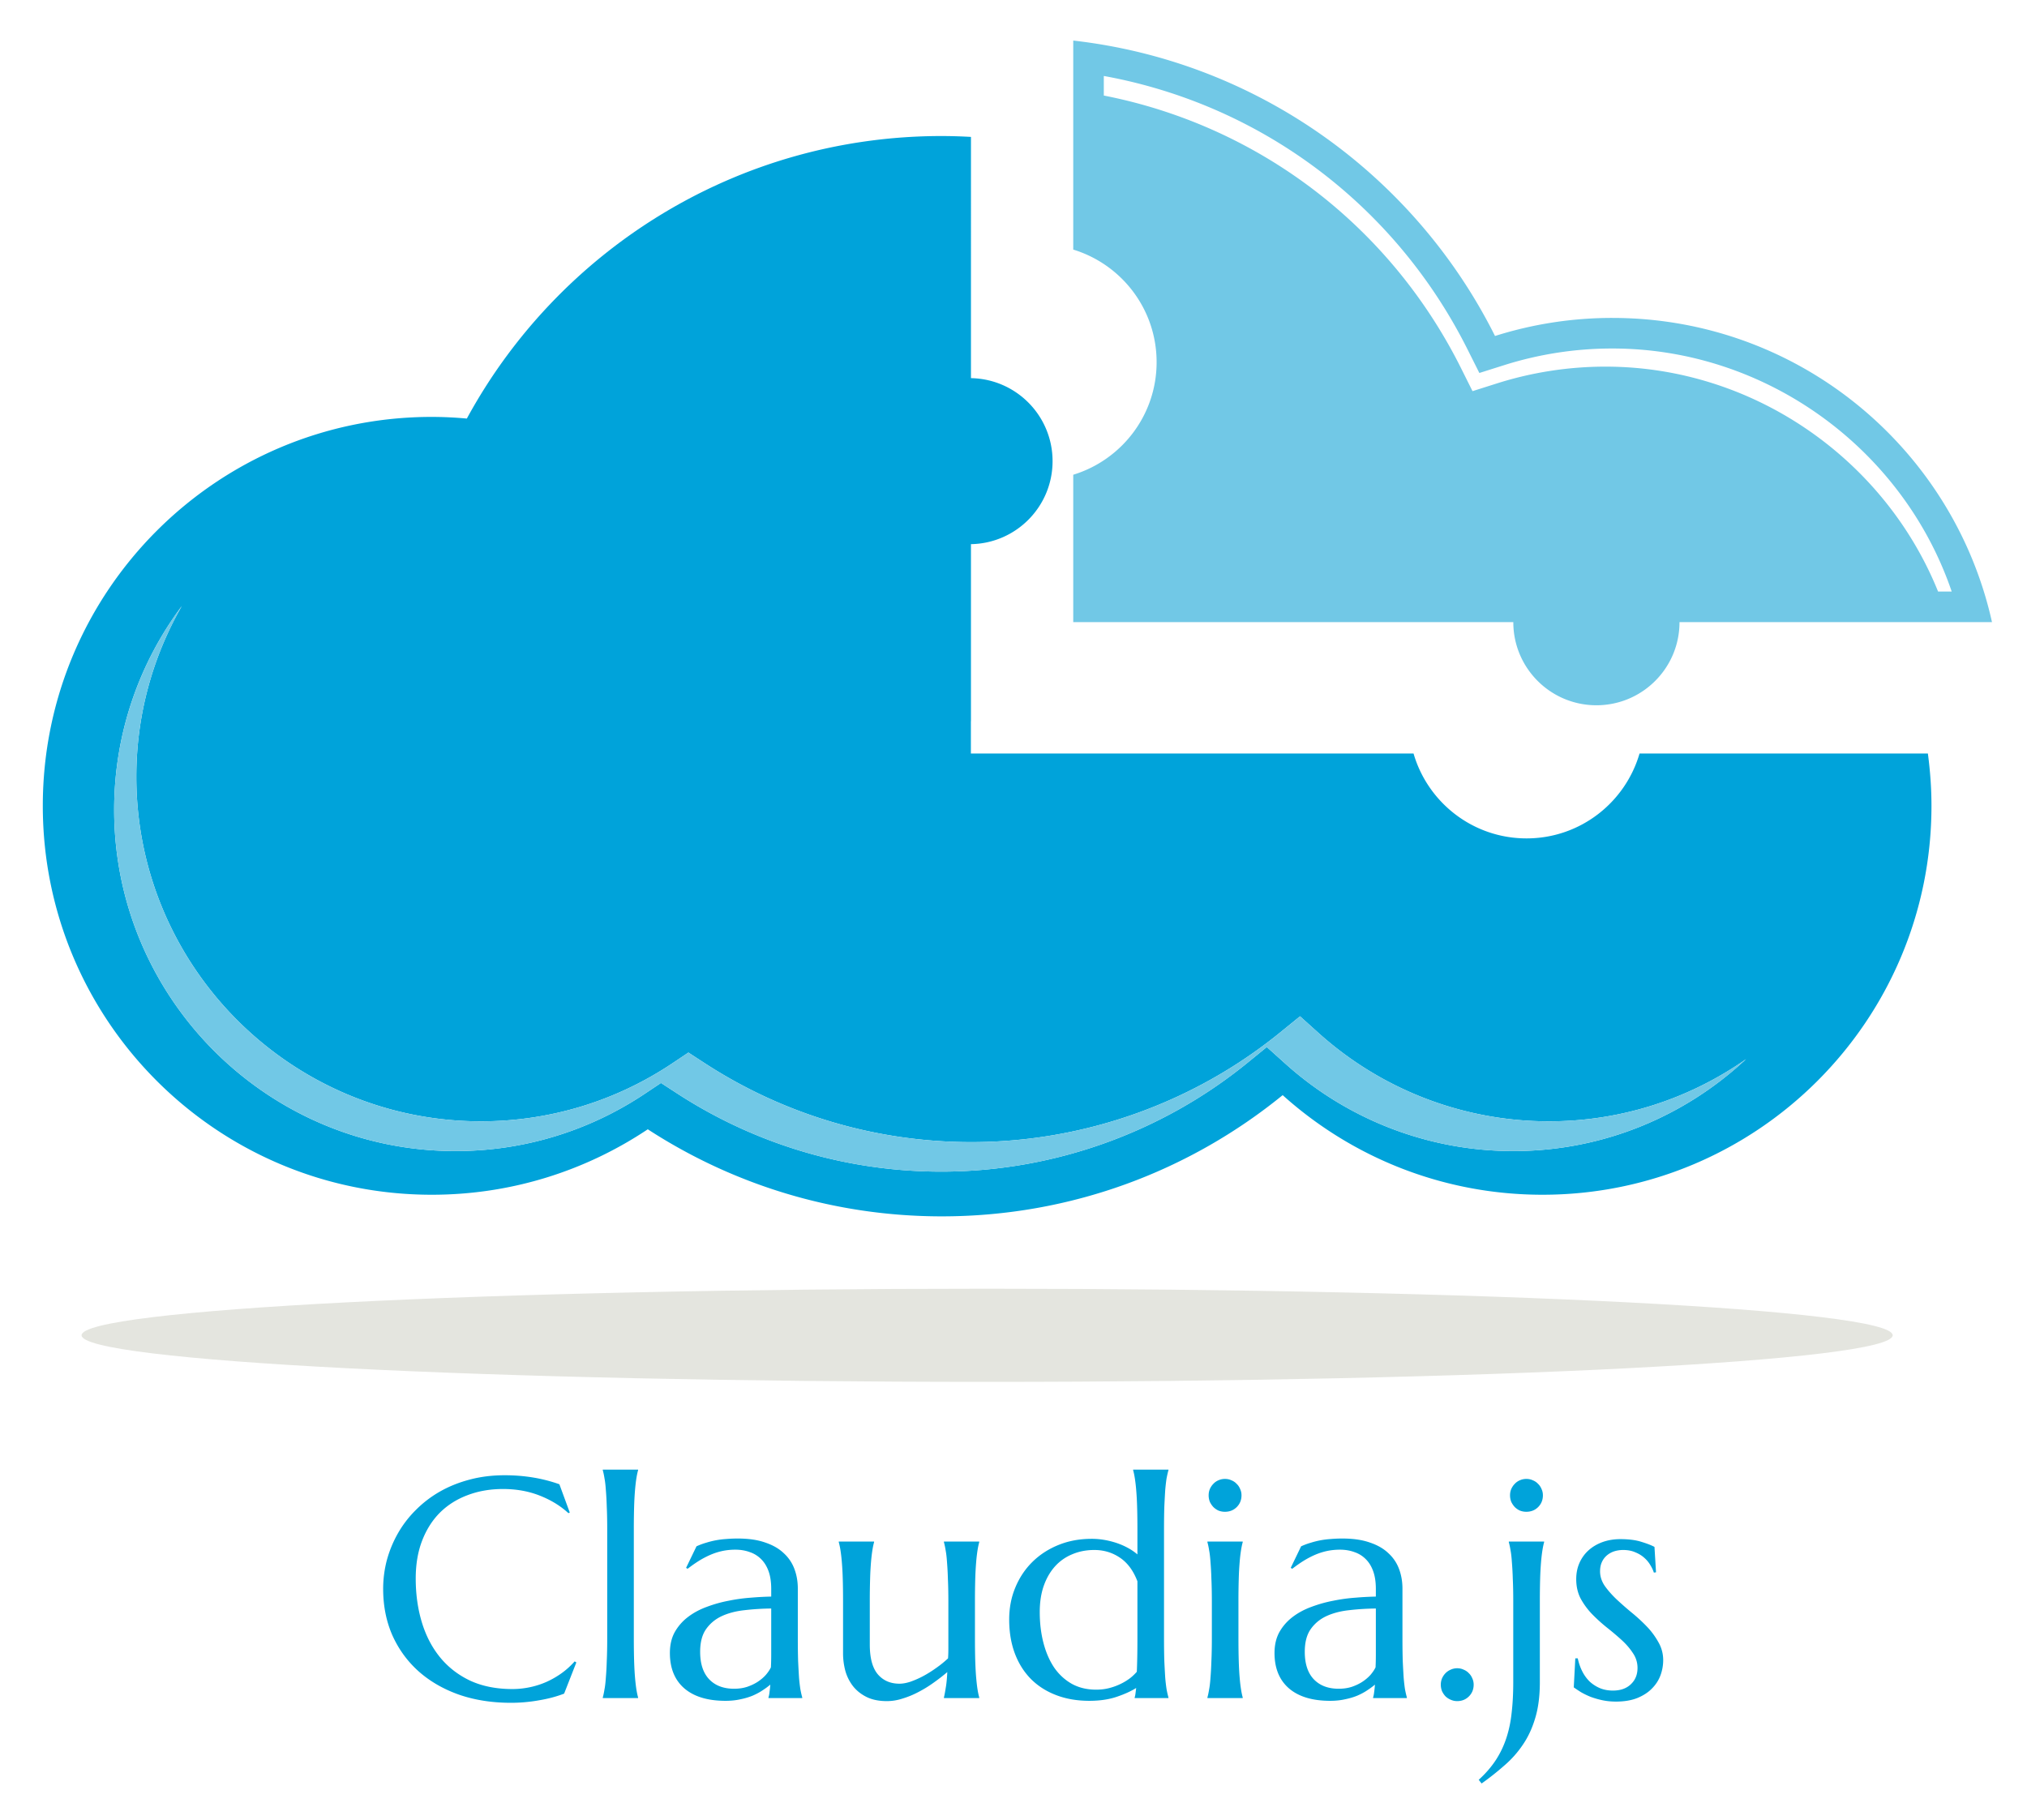 <svg xmlns="http://www.w3.org/2000/svg" viewBox="-5.00 22.00 520.00 467.00"><title>ClaudisJS logo</title><g><path fill="#00A3DA" d="M415.604 215.332c-3.665 12.581-15.234 21.777-28.991 21.777-13.753 0-25.332-9.205-28.987-21.777H244.068v-8.312h.019v-45.405c11.599-.199 20.936-9.648 20.936-21.294s-9.337-21.101-20.936-21.297V57.128a134.766 134.766 0 0 0-7.489-.227c-52.603 0-98.36 29.309-121.835 72.49a99.436 99.436 0 0 0-8.994-.425c-55.114 0-99.788 44.674-99.788 99.786 0 55.105 44.674 99.785 99.788 99.785 20.508 0 39.563-6.2 55.412-16.794 21.704 14.109 47.592 22.34 75.417 22.34 33.166 0 63.597-11.667 87.455-31.101 17.669 15.886 41.028 25.555 66.656 25.555 55.109 0 99.783-44.68 99.783-99.785 0-4.549-.334-9.025-.918-13.42h-73.97zm-32.368 102.003a87.376 87.376 0 0 1-58.495-22.423l-4.754-4.273-4.955 4.035c-22.123 18.011-50.022 27.932-78.575 27.932-24.132 0-47.561-6.938-67.754-20.064l-4.133-2.686-4.096 2.735c-14.408 9.642-31.23 14.744-48.62 14.744-48.29 0-87.571-39.284-87.571-87.568 0-19.584 6.457-37.672 17.357-52.273-7.406 12.922-11.664 27.868-11.664 43.803 0 48.746 39.657 88.403 88.409 88.403 17.559 0 34.533-5.142 49.082-14.876l4.139-2.766 4.166 2.711c20.386 13.258 44.041 20.263 68.4 20.263 28.822 0 56.999-10.022 79.327-28.208l5.005-4.071 4.796 4.316a88.25 88.25 0 0 0 59.058 22.631c18.801 0 36.237-5.919 50.578-15.965-15.653 14.625-36.635 23.6-59.7 23.6z"/><path fill="#71C8E6" d="M333.3 287.069l-4.796-4.313-5.005 4.071c-22.328 18.186-50.505 28.208-79.327 28.208-24.359 0-48.014-7.005-68.403-20.266l-4.166-2.711-4.136 2.766c-14.549 9.737-31.523 14.879-49.082 14.879-48.752 0-88.409-39.657-88.409-88.406a87.8 87.8 0 0 1 11.664-43.803c-10.897 14.601-17.357 32.692-17.357 52.273 0 48.287 39.281 87.568 87.571 87.568 17.393 0 34.212-5.102 48.617-14.741l4.099-2.735 4.133 2.683c20.189 13.129 43.619 20.067 67.754 20.067 28.55 0 56.452-9.92 78.575-27.932l4.955-4.038 4.754 4.276a87.373 87.373 0 0 0 58.495 22.42c23.065 0 44.047-8.978 59.7-23.597-14.341 10.043-31.777 15.965-50.578 15.965a88.251 88.251 0 0 1-59.058-22.634zm49.921-105.436c0 11.771 9.547 21.316 21.318 21.316 11.774 0 21.315-9.541 21.315-21.316v-.009h80.165c-9.92-44.659-49.742-78.054-97.381-78.054a99.686 99.686 0 0 0-30.113 4.634c-20.499-40.988-60.707-70.403-108.198-75.797v53.631c12.377 3.778 21.386 15.265 21.386 28.887 0 13.616-9.012 25.099-21.386 28.883v37.816h112.894v.009zm-4.078-61.3l-6.387 2.025-2.992-5.989c-18.299-36.583-52.053-62.105-91.597-69.856V41.49c40.303 7.335 74.778 33.102 93.344 70.223l2.998 5.983 6.381-2.015a91.908 91.908 0 0 1 27.748-4.265c39.397 0 74.546 25.699 87.048 62.359h-3.496c-13.791-34.154-47.593-57.706-85.295-57.706a92.255 92.255 0 0 0-27.752 4.264z"/><path fill="#E4E5DF" d="M248.241 352.646c-128.302 0-232.316 5.347-232.316 11.948 0 6.602 104.014 11.955 232.316 11.955 128.299 0 232.306-5.353 232.306-11.955 0-6.601-104.007-11.948-232.306-11.948z"/><path fill="#00A3DA" d="M141.168 410.076l-.351.156c-2.038-1.881-4.497-3.386-7.373-4.509-2.851-1.126-5.986-1.686-9.409-1.686-3.295 0-6.314.523-9.058 1.57-2.744 1.018-5.109 2.505-7.097 4.469-1.961 1.958-3.487 4.365-4.589 7.213-1.095 2.848-1.645 6.091-1.642 9.725-.003 3.998.52 7.736 1.566 11.211 1.046 3.451 2.6 6.446 4.665 8.982 2.065 2.532 4.641 4.536 7.724 5.998 3.111 1.438 6.73 2.157 10.86 2.157 1.492 0 2.982-.159 4.472-.471a21.405 21.405 0 0 0 4.273-1.374 22.63 22.63 0 0 0 3.882-2.236 20.065 20.065 0 0 0 3.332-3.019l.431.275-3.136 8c-1.96.758-4.129 1.333-6.509 1.725a40.604 40.604 0 0 1-7.137.627c-4.833 0-9.263-.691-13.291-2.077-3.999-1.41-7.449-3.399-10.352-5.962-2.873-2.561-5.121-5.632-6.742-9.214-1.594-3.607-2.392-7.605-2.392-11.994 0-2.487.315-4.929.942-7.333a29.537 29.537 0 0 1 2.823-6.864 27.706 27.706 0 0 1 4.546-5.956 28.893 28.893 0 0 1 6.158-4.745c2.328-1.334 4.873-2.368 7.644-3.099 2.796-.758 5.815-1.138 9.058-1.138 5.044 0 9.725.771 14.038 2.313l2.664 7.256m9.606 4.313c0-2.224-.037-4.157-.116-5.803a79.574 79.574 0 0 0-.236-4.313c-.08-1.202-.196-2.209-.355-3.019a17.754 17.754 0 0 0-.431-2.041v-.156h9.058v.156c-.156.551-.3 1.23-.432 2.041-.128.81-.247 1.817-.352 3.019a79.683 79.683 0 0 0-.235 4.313 187.132 187.132 0 0 0-.077 5.803v27.954c0 2.221.025 4.169.077 5.842.052 1.646.131 3.072.235 4.274.105 1.202.224 2.212.352 3.019.132.811.276 1.49.432 2.041v.156h-9.058v-.156c.159-.551.3-1.23.431-2.041.159-.807.275-1.817.355-3.019a79.48 79.48 0 0 0 .236-4.274c.079-1.673.116-3.621.116-5.842v-27.954m16.078 31.716c0-2.062.416-3.851 1.254-5.368a12.69 12.69 0 0 1 3.411-3.882c1.41-1.074 3.019-1.934 4.824-2.588a33.636 33.636 0 0 1 5.607-1.569 44.38 44.38 0 0 1 5.724-.784 80.326 80.326 0 0 1 5.173-.275v-1.997c0-1.726-.221-3.219-.664-4.47-.447-1.257-1.074-2.288-1.881-3.099a7.396 7.396 0 0 0-2.943-1.844c-1.123-.416-2.365-.627-3.726-.627-.939 0-1.866.079-2.784.235a16.29 16.29 0 0 0-2.863.787c-.964.364-1.998.862-3.096 1.489-1.071.627-2.236 1.423-3.49 2.392l-.392-.238 2.668-5.525a17.384 17.384 0 0 1 2.548-.942c.835-.26 1.685-.471 2.548-.627a21.952 21.952 0 0 1 2.628-.315c.914-.08 1.869-.116 2.863-.116 2.744 0 5.084.339 7.017 1.018 1.958.652 3.555 1.566 4.785 2.744a10.303 10.303 0 0 1 2.744 4.078c.575 1.542.862 3.203.862 4.98v12.784c0 2.218.025 4.166.077 5.839.079 1.649.159 3.072.235 4.274a41.85 41.85 0 0 0 .355 3.019c.156.811.312 1.49.471 2.041v.156h-8.666v-.156a6.85 6.85 0 0 0 .272-1.414c.08-.52.144-1.15.199-1.881-.55.471-1.202.954-1.964 1.45-.731.499-1.578.954-2.545 1.373-.942.392-2 .707-3.178.943-1.15.26-2.417.391-3.803.391-4.548 0-8.063-1.058-10.547-3.178-2.484-2.142-3.723-5.176-3.723-9.098m25.993-11.407a64.02 64.02 0 0 0-6.859.431c-2.196.236-4.145.744-5.846 1.53-1.67.783-3.019 1.909-4.037 3.374-.992 1.435-1.487 3.356-1.487 5.763 0 3.084.771 5.436 2.312 7.057 1.542 1.619 3.671 2.429 6.391 2.429 1.254 0 2.392-.171 3.411-.511 1.046-.364 1.96-.807 2.744-1.333.81-.548 1.489-1.135 2.037-1.762.551-.655.97-1.282 1.257-1.882.052-.994.077-2.092.077-3.294v-11.802m25.289 9.254c0 3.447.682 5.986 2.04 7.604 1.386 1.622 3.243 2.432 5.568 2.432.835 0 1.78-.168 2.823-.51a23.86 23.86 0 0 0 3.215-1.411 29.83 29.83 0 0 0 3.331-2.08 26.645 26.645 0 0 0 3.099-2.505c.052-.762.08-1.557.08-2.395v-12.233c0-2.221-.04-4.155-.12-5.8a79.033 79.033 0 0 0-.232-4.314c-.08-1.202-.199-2.211-.355-3.019a18.346 18.346 0 0 0-.431-2.04v-.156h9.058v.156c-.159.55-.3 1.229-.432 2.04a42.13 42.13 0 0 0-.352 3.019 79.4 79.4 0 0 0-.238 4.314 196.919 196.919 0 0 0-.077 5.8v9.489c0 2.221.028 4.169.077 5.842.055 1.646.131 3.072.238 4.274.104 1.202.221 2.209.352 3.019.132.811.273 1.49.432 2.041v.156h-9.058v-.156c.156-.655.315-1.493.471-2.512.183-1.019.315-2.349.391-3.998a47.544 47.544 0 0 1-3.49 2.704 30.45 30.45 0 0 1-3.882 2.392 22.433 22.433 0 0 1-4.074 1.686 12.922 12.922 0 0 1-4.041.667c-2.038 0-3.778-.352-5.213-1.059-1.413-.703-2.579-1.633-3.49-2.783a11.416 11.416 0 0 1-1.961-3.922 17.323 17.323 0 0 1-.588-4.506v-13.334c0-2.221-.027-4.155-.079-5.8a76.661 76.661 0 0 0-.236-4.314 44.011 44.011 0 0 0-.351-3.019 18.553 18.553 0 0 0-.432-2.04v-.156h9.055v.156c-.153.55-.3 1.229-.428 2.04a43.093 43.093 0 0 0-.355 3.019 76.964 76.964 0 0 0-.233 4.314 176.668 176.668 0 0 0-.082 5.8v11.098m56.934-27.134c1.071 0 2.142.092 3.212.275 1.074.184 2.117.447 3.139.783 1.019.34 1.985.759 2.9 1.258a14.06 14.06 0 0 1 2.472 1.685v-6.43c0-2.224-.028-4.157-.08-5.803a76.72 76.72 0 0 0-.235-4.313 44.086 44.086 0 0 0-.352-3.019c-.132-.811-.272-1.49-.431-2.041v-.156h9.057v.156c-.156.551-.315 1.23-.471 2.041-.131.81-.248 1.817-.355 3.019a244.17 244.17 0 0 0-.232 4.313c-.052 1.646-.08 3.579-.08 5.803v27.954c0 2.22.028 4.169.08 5.842.076 1.646.156 3.072.232 4.274a43.63 43.63 0 0 0 .355 3.019c.156.811.315 1.49.471 2.04v.156h-8.666v-.156c.077-.211.144-.51.196-.902.052-.419.119-.93.196-1.529-1.334.838-3.004 1.593-5.017 2.272-2.013.683-4.353 1.022-7.021 1.022-3.108 0-5.934-.483-8.467-1.453-2.536-.963-4.708-2.349-6.51-4.154-1.777-1.805-3.151-3.986-4.117-6.549-.967-2.588-1.45-5.488-1.45-8.703 0-2.955.523-5.687 1.569-8.196 1.046-2.536 2.509-4.732 4.39-6.586 1.881-1.856 4.117-3.306 6.705-4.353 2.588-1.046 5.424-1.569 8.51-1.569m11.723 10.899c-1.046-2.744-2.548-4.769-4.509-6.075-1.937-1.306-4.118-1.961-6.55-1.961-2.037 0-3.921.364-5.647 1.095a12.069 12.069 0 0 0-4.429 3.102c-1.227 1.359-2.197 3.029-2.9 5.017-.682 1.961-1.022 4.197-1.022 6.702 0 2.827.315 5.455.942 7.884.627 2.432 1.542 4.548 2.744 6.35 1.23 1.781 2.747 3.178 4.549 4.197 1.805.994 3.882 1.49 6.234 1.49 1.23 0 2.38-.144 3.451-.431a15.546 15.546 0 0 0 2.94-1.099 14.533 14.533 0 0 0 2.355-1.45 12.814 12.814 0 0 0 1.683-1.606c.055-1.125.091-2.407.119-3.842.027-1.441.04-3.019.04-4.747v-14.626m19.094 5.137c-.003-2.218-.04-4.155-.119-5.8a83.165 83.165 0 0 0-.233-4.314c-.079-1.202-.198-2.208-.354-3.019a17.878 17.878 0 0 0-.432-2.04v-.156h9.058v.156c-.159.55-.3 1.229-.431 2.04a40.13 40.13 0 0 0-.352 3.019 76.661 76.661 0 0 0-.236 4.314 186.536 186.536 0 0 0-.079 5.8v9.492c0 2.218.027 4.166.079 5.839.052 1.649.129 3.072.236 4.274a39.88 39.88 0 0 0 .352 3.019c.131.811.272 1.49.431 2.041v.156h-9.058v-.156c.156-.551.303-1.23.432-2.041.156-.807.275-1.817.354-3.019.101-1.202.181-2.625.233-4.274.079-1.673.119-3.621.119-5.839v-9.492m-.823-27.208c0-.578.104-1.113.312-1.609.236-.523.536-.966.903-1.333a3.735 3.735 0 0 1 1.294-.903 4.058 4.058 0 0 1 1.685-.352c.6 0 1.15.117 1.649.352.52.208.967.511 1.331.903.394.367.694.81.902 1.333.236.496.352 1.031.352 1.609 0 1.203-.404 2.209-1.214 3.02-.811.807-1.818 1.214-3.02 1.211a4.395 4.395 0 0 1-1.685-.312 4.642 4.642 0 0 1-1.294-.899 5.27 5.27 0 0 1-.903-1.334 4.524 4.524 0 0 1-.312-1.686m16.898 40.459c0-2.062.419-3.851 1.255-5.368.862-1.518 2-2.812 3.41-3.882 1.414-1.074 3.02-1.934 4.825-2.588a33.663 33.663 0 0 1 5.607-1.569 44.436 44.436 0 0 1 5.723-.784 80.337 80.337 0 0 1 5.176-.275v-1.997c0-1.726-.223-3.219-.667-4.47-.443-1.257-1.07-2.288-1.881-3.099a7.354 7.354 0 0 0-2.943-1.844c-1.123-.416-2.365-.627-3.723-.627-.939 0-1.869.079-2.783.235-.915.159-1.87.419-2.864.787-.966.364-2 .862-3.095 1.489-1.071.627-2.237 1.423-3.491 2.392l-.391-.238 2.664-5.525a17.332 17.332 0 0 1 2.551-.942c.835-.26 1.686-.471 2.548-.627a21.952 21.952 0 0 1 2.628-.315c.912-.08 1.866-.116 2.86-.116 2.747 0 5.084.339 7.018 1.018 1.961.652 3.557 1.566 4.784 2.744a10.31 10.31 0 0 1 2.747 4.078c.572 1.542.863 3.203.863 4.98v12.784c0 2.218.024 4.166.076 5.839.08 1.649.156 3.072.236 4.274.104 1.202.22 2.212.352 3.019.156.811.315 1.49.471 2.041v.156h-8.667v-.156c.132-.42.224-.891.276-1.414.079-.52.144-1.15.196-1.881-.548.471-1.203.954-1.961 1.45-.731.499-1.579.954-2.548 1.373-.94.392-2.001.707-3.176.943-1.15.26-2.416.391-3.802.391-4.549 0-8.067-1.058-10.548-3.178-2.484-2.142-3.726-5.176-3.726-9.098m25.996-11.407c-2.38.028-4.665.168-6.861.431-2.197.236-4.145.744-5.843 1.53-1.67.783-3.019 1.909-4.038 3.374-.991 1.435-1.49 3.356-1.49 5.763 0 3.084.771 5.436 2.313 7.057 1.545 1.619 3.674 2.429 6.39 2.429 1.254 0 2.395-.171 3.414-.511 1.046-.364 1.958-.807 2.744-1.333.808-.548 1.49-1.135 2.037-1.762.551-.655.967-1.282 1.258-1.882.049-.994.076-2.092.076-3.294v-11.802m16.663 19.526c0-.575.107-1.111.315-1.609.232-.52.535-.964.902-1.334a4.117 4.117 0 0 1 1.334-.899 3.956 3.956 0 0 1 1.646-.355c.602 0 1.15.119 1.645.355.523.208.967.508 1.334.899.392.37.692.814.903 1.334.232.498.351 1.034.351 1.609 0 1.202-.403 2.209-1.214 3.019-.814.811-1.817 1.215-3.019 1.215a3.97 3.97 0 0 1-1.646-.352 4.427 4.427 0 0 1-1.334-.863 5.097 5.097 0 0 1-.902-1.334 4.509 4.509 0 0 1-.315-1.685m18.586-21.37c0-2.218-.039-4.155-.119-5.8a79.617 79.617 0 0 0-.236-4.314c-.076-1.202-.195-2.208-.351-3.019a18.553 18.553 0 0 0-.432-2.04v-.156h9.058v.156c-.159.55-.3 1.229-.431 2.04a43.313 43.313 0 0 0-.355 3.019 79.617 79.617 0 0 0-.236 4.314 200.968 200.968 0 0 0-.076 5.8v20.743c0 3.53-.395 6.589-1.175 9.174-.761 2.591-1.817 4.876-3.178 6.861a26.354 26.354 0 0 1-4.745 5.335 70.913 70.913 0 0 1-5.842 4.625l-.744-.942c1.805-1.645 3.28-3.358 4.433-5.136a24.127 24.127 0 0 0 2.704-5.723c.655-2.013 1.095-4.194 1.334-6.55.26-2.325.391-4.876.391-7.644v-20.743m-.823-27.208c0-.578.101-1.113.312-1.609.236-.523.536-.966.903-1.333a3.72 3.72 0 0 1 1.294-.903 4.048 4.048 0 0 1 1.685-.352c.6 0 1.151.117 1.646.352.523.211.97.511 1.334.903.391.367.691.81.902 1.333.236.496.352 1.031.352 1.609 0 1.203-.404 2.209-1.214 3.02-.811.807-1.817 1.211-3.02 1.211a4.442 4.442 0 0 1-1.685-.312 4.556 4.556 0 0 1-1.294-.899 5.27 5.27 0 0 1-.903-1.334 4.465 4.465 0 0 1-.312-1.686m37.446 19.759l-.551.079c-.183-.602-.483-1.242-.902-1.921a7.489 7.489 0 0 0-1.566-1.881c-.63-.575-1.401-1.046-2.316-1.413-.887-.392-1.921-.588-3.099-.588-.807 0-1.578.117-2.312.352a5.562 5.562 0 0 0-1.882 1.059 4.824 4.824 0 0 0-1.254 1.685c-.315.679-.471 1.478-.471 2.395 0 1.279.395 2.506 1.175 3.683.814 1.151 1.817 2.301 3.019 3.451a86.046 86.046 0 0 0 3.882 3.411 43.3 43.3 0 0 1 3.922 3.606 19.082 19.082 0 0 1 2.979 4.038 9.068 9.068 0 0 1 1.218 4.589c0 1.334-.236 2.64-.707 3.922-.471 1.254-1.202 2.376-2.196 3.371-.967.994-2.221 1.804-3.763 2.431-1.517.6-3.334.903-5.451.903-1.254 0-2.432-.119-3.527-.355a21.86 21.86 0 0 1-2.983-.863 20.665 20.665 0 0 1-2.429-1.174 40.776 40.776 0 0 1-1.884-1.254l.395-7.449h.627c.263 1.226.651 2.349 1.174 3.368a9.796 9.796 0 0 0 1.924 2.628 9.3 9.3 0 0 0 2.665 1.685c.994.395 2.08.59 3.255.59 1.933 0 3.463-.535 4.588-1.609 1.147-1.07 1.726-2.468 1.726-4.194a6.613 6.613 0 0 0-1.178-3.802c-.759-1.178-1.725-2.3-2.903-3.374a70.945 70.945 0 0 0-3.803-3.215 42.626 42.626 0 0 1-3.762-3.411 18.794 18.794 0 0 1-2.943-3.998c-.756-1.462-1.135-3.123-1.135-4.98 0-1.517.272-2.903.823-4.154.575-1.285 1.358-2.368 2.352-3.258 1.019-.915 2.221-1.618 3.607-2.117 1.386-.496 2.903-.743 4.549-.743 2.169 0 3.97.235 5.411.703 1.462.447 2.573.878 3.332 1.294l.394 6.51"/></g></svg>